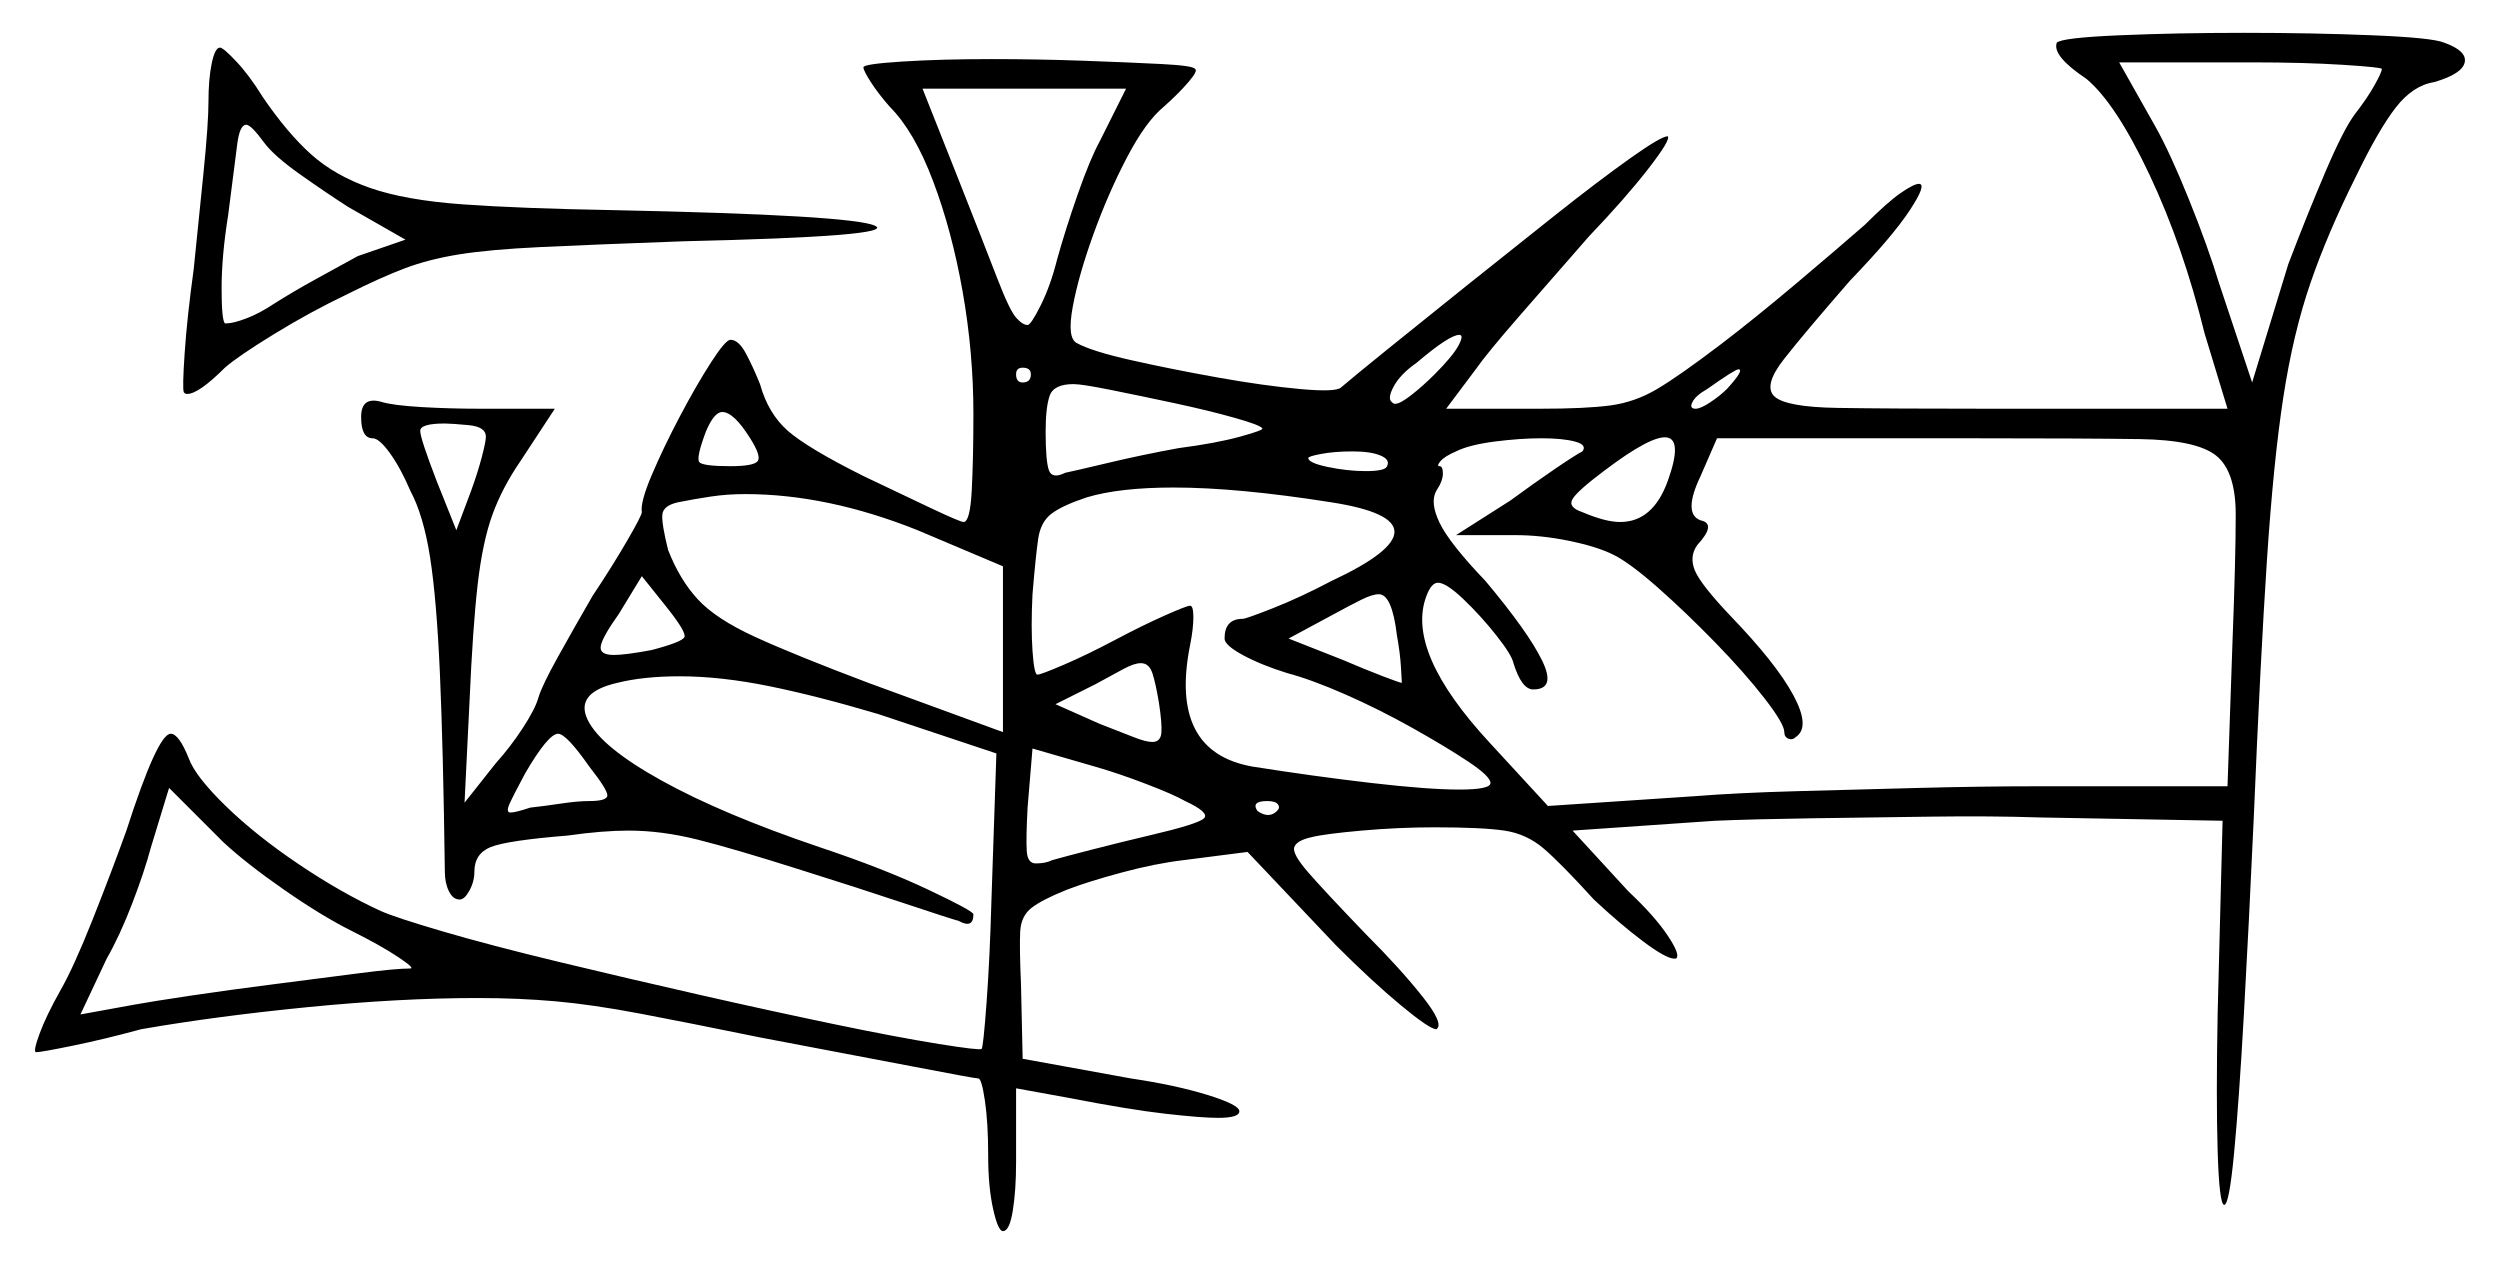 <svg xmlns="http://www.w3.org/2000/svg" width="761.5" height="385.0" viewBox="0 0 761.5 385.0"><path d="M107.0 283.5Q98.0 279.0 86.5 271.0Q75.0 263.0 68.0 256.5L51.5 240.0L46.0 258.0Q44.0 265.5 40.25 275.25Q36.5 285.0 32.5 292.0L24.5 309.0L41.0 306.0Q46.5 305.0 58.25 303.25Q70.0 301.5 83.75 299.75Q97.5 298.0 109.0 296.5Q120.5 295.0 125.0 295.0Q126.5 295.0 121.25 291.5Q116.0 288.0 107.0 283.5ZM148.0 133.0Q148.0 130.0 142.75 129.5Q137.5 129.0 135.5 129.0Q128.0 129.0 128.0 131.25Q128.0 133.5 133.0 146.5L139.0 161.5L143.5 149.5Q145.5 144.0 146.75 139.25Q148.0 134.5 148.0 133.0ZM179.5 233.5Q172.5 223.5 170.0 223.5Q167.0 223.5 160.0 235.5Q156.5 242.0 155.25 244.75Q154.0 247.5 155.5 247.5Q157.0 247.5 161.5 246.0Q166.0 245.5 171.0 244.75Q176.0 244.0 179.5 244.0Q185.0 244.0 185.0 242.25Q185.0 240.5 179.5 233.5ZM198.5 198.0Q208.0 195.5 208.5 194.0Q209.0 192.5 203.5 185.5L195.5 175.5L188.5 187.0Q183.5 194.0 183.0 196.75Q182.5 199.5 187.0 199.5Q190.5 199.5 198.5 198.0ZM228.5 133.5Q223.5 125.5 220.0 125.5Q217.5 125.5 215.0 131.5Q212.0 139.5 213.0 140.75Q214.0 142.0 222.5 142.0Q229.5 142.0 230.75 140.5Q232.0 139.0 228.5 133.5ZM305.5 172.5 279.5 161.5Q252.0 150.5 227.0 150.5Q221.5 150.5 216.5 151.25Q211.5 152.0 206.5 153.0Q202.0 154.0 201.75 156.75Q201.5 159.5 203.5 167.5Q207.0 176.5 212.5 182.5Q218.0 188.5 230.0 194.0Q242.0 199.5 264.5 208.0L305.5 223.0ZM314.0 114.0Q314.0 112.0 311.5 112.0Q309.5 112.0 309.5 114.0Q309.5 116.5 311.5 116.5Q314.0 116.5 314.0 114.0ZM353.0 214.0Q352.0 208.0 351.0 205.0Q350.0 202.0 347.5 202.0Q345.5 202.0 342.25 203.75Q339.0 205.5 333.5 208.5L321.5 214.5L335.0 220.5Q341.5 223.0 345.25 224.5Q349.0 226.0 351.0 226.0Q353.5 226.0 353.75 223.25Q354.0 220.5 353.0 214.0ZM361.0 244.0Q357.5 242.0 349.0 238.75Q340.5 235.5 333.5 233.5L314.5 228.0L313.0 246.0Q312.5 255.5 312.75 259.25Q313.0 263.0 315.5 263.0Q318.5 263.0 320.5 262.0Q324.0 261.0 332.75 258.75Q341.5 256.5 350.0 254.5Q365.0 251.0 366.75 249.25Q368.5 247.5 361.0 244.0ZM405.5 153.0Q377.0 148.5 357.5 148.5Q341.0 148.5 331.0 151.5Q323.5 154.0 320.25 156.5Q317.0 159.0 316.25 164.0Q315.5 169.0 314.5 181.0Q314.0 191.0 314.5 198.25Q315.0 205.5 316.0 205.5Q317.0 205.5 324.0 202.5Q331.0 199.5 339.5 195.0Q348.0 190.5 354.75 187.5Q361.5 184.5 362.5 184.5Q363.5 184.5 363.5 188.0Q363.5 191.5 362.5 196.5Q356.0 229.0 381.5 233.5Q400.5 236.5 417.75 238.5Q435.0 240.5 444.5 240.5Q454.0 240.5 454.0 238.5Q454.0 236.5 447.25 232.0Q440.5 227.5 430.25 221.75Q420.0 216.0 409.75 211.5Q399.5 207.0 392.0 205.0Q384.0 202.5 378.5 199.5Q373.0 196.5 373.0 194.5Q373.0 188.5 378.5 188.5Q379.5 188.5 387.75 185.25Q396.0 182.0 405.5 177.0Q444.0 159.0 405.5 153.0ZM389.0 247.0Q390.0 246.0 389.25 245.0Q388.5 244.0 386.0 244.0Q381.0 244.0 383.0 247.0Q386.5 249.5 389.0 247.0ZM425.5 193.5Q424.0 181.0 420.0 181.0Q418.0 181.0 414.5 182.75Q411.0 184.5 405.5 187.5L392.5 194.5L409.0 201.0Q416.0 204.0 421.25 206.0Q426.5 208.0 427.0 208.0Q427.0 208.0 426.75 203.5Q426.5 199.0 425.5 193.5ZM123.5 73.0 106.0 63.0Q99.0 58.5 91.25 53.0Q83.5 47.5 80.5 43.5Q76.5 38.0 75.0 38.0Q73.0 38.0 72.25 44.0Q71.5 50.0 69.5 65.5Q67.5 78.0 67.5 87.75Q67.5 97.5 68.5 98.5Q68.5 98.5 68.75 98.5Q69.0 98.5 69.0 98.5Q71.0 98.5 75.0 97.0Q79.0 95.5 83.5 92.5Q89.0 89.0 96.25 85.0Q103.5 81.0 109.0 78.0ZM335.0 43.0 343.0 27.0H281.0L291.5 53.5Q300.0 75.0 303.75 84.75Q307.5 94.5 309.5 96.75Q311.5 99.0 313.0 99.0Q314.0 99.0 317.0 93.0Q320.0 87.0 322.0 79.0Q324.5 70.0 328.25 59.25Q332.0 48.5 335.0 43.0ZM384.5 130.5Q384.0 129.5 376.0 127.25Q368.0 125.0 357.5 122.75Q347.0 120.5 338.25 118.75Q329.5 117.0 327.0 117.0Q321.0 117.0 319.75 120.5Q318.5 124.0 318.5 131.5Q318.5 140.5 319.5 143.25Q320.5 146.0 324.5 144.0Q327.0 143.5 337.5 141.0Q348.0 138.5 359.0 136.5Q370.5 135.0 377.75 133.0Q385.0 131.0 384.5 130.5ZM422.5 142.0Q423.5 140.0 420.5 138.75Q417.5 137.5 412.0 137.5Q406.5 137.5 402.5 138.25Q398.5 139.0 398.5 139.5Q398.5 141.0 404.5 142.25Q410.5 143.5 416.0 143.5Q422.0 143.5 422.5 142.0ZM437.0 114.0Q442.5 108.5 444.25 105.25Q446.0 102.0 444.5 102.0Q441.5 102.0 431.5 110.5Q426.5 114.0 424.5 117.75Q422.5 121.5 424.0 122.5Q424.0 122.5 424.25 122.75Q424.5 123.0 425.0 123.0Q426.5 123.0 430.0 120.25Q433.5 117.5 437.0 114.0ZM508.0 146.5Q512.5 134.0 507.75 133.25Q503.0 132.5 488.5 143.5Q480.5 149.5 479.0 152.0Q477.5 154.5 482.0 156.0Q489.0 159.0 493.5 159.0Q503.5 159.0 508.0 146.5ZM526.0 118.5Q531.5 112.5 529.5 112.5Q528.5 112.5 520.0 118.5Q516.5 120.5 515.5 122.5Q514.5 124.5 516.5 124.5Q518.0 124.5 521.0 122.5Q524.0 120.5 526.0 118.5ZM482.0 137.5Q483.5 135.5 479.75 134.5Q476.0 133.5 469.5 133.5Q463.0 133.5 455.25 134.5Q447.5 135.5 443.5 137.5Q440.0 139.0 438.75 140.5Q437.5 142.0 438.5 142.0Q439.5 142.0 439.5 144.25Q439.5 146.5 437.5 149.5Q435.5 153.0 438.5 159.25Q441.5 165.5 452.5 177.0Q465.5 192.5 469.75 201.25Q474.0 210.0 467.0 210.0Q463.5 210.0 461.0 202.0Q460.5 199.5 455.75 193.5Q451.0 187.5 445.75 182.5Q440.5 177.5 438.0 177.5Q436.0 177.5 434.5 181.5Q428.0 198.5 454.0 226.5L471.5 245.5L516.5 242.5Q529.0 241.5 547.0 241.0Q565.0 240.5 584.5 240.0Q604.0 239.5 620.0 239.5H678.5L680.0 196.0Q681.0 170.0 681.0 156.75Q681.0 143.5 675.0 138.75Q669.0 134.0 651.75 133.75Q634.5 133.5 600.5 133.5H523.0L518.0 145.0Q512.5 156.5 518.0 158.5Q523.0 159.5 517.0 166.0Q514.5 169.5 516.25 173.75Q518.0 178.0 527.0 187.5Q541.0 202.0 546.25 211.75Q551.5 221.5 547.0 224.5Q546.0 225.5 544.75 225.0Q543.5 224.5 543.5 223.0Q543.5 220.5 537.5 212.75Q531.5 205.0 522.5 195.75Q513.5 186.5 505.0 179.0Q496.5 171.5 491.5 169.0Q486.5 166.5 478.0 164.75Q469.5 163.0 461.5 163.0H443.5L460.0 152.5Q467.5 147.0 473.75 142.75Q480.0 138.5 482.0 137.5ZM725.5 21.0Q725.5 20.5 713.75 19.75Q702.0 19.0 686.0 19.0H645.5L656.5 38.5Q661.0 46.5 666.75 60.75Q672.5 75.0 676.0 86.5L686.0 116.5L697.0 80.5Q702.5 66.0 708.25 52.5Q714.0 39.0 717.5 34.5Q721.0 30.0 723.25 26.0Q725.5 22.0 725.5 21.0ZM626.5 13.0Q628.0 11.5 645.5 10.75Q663.0 10.0 683.5 10.0Q704.5 10.0 722.75 10.75Q741.0 11.5 744.5 13.0Q751.5 15.5 750.75 19.0Q750.0 22.5 741.5 25.0Q735.0 26.0 729.75 32.75Q724.5 39.5 717.5 54.0Q709.0 71.0 703.75 86.25Q698.5 101.5 695.5 121.0Q692.5 140.5 690.5 170.75Q688.5 201.0 686.5 249.0Q685.0 282.0 683.5 308.75Q682.0 335.5 680.5 351.25Q679.0 367.0 677.5 367.0Q676.0 367.0 675.5 350.75Q675.0 334.5 675.5 308.5L677.0 250.0L621.5 249.0Q606.5 248.5 588.0 248.75Q569.5 249.0 552.0 249.25Q534.5 249.5 522.5 250.0L479.0 253.0L496.0 271.5Q504.0 279.0 508.0 285.0Q512.0 291.0 510.5 292.0Q510.5 292.0 510.25 292.0Q510.0 292.0 510.0 292.0Q507.5 292.0 500.5 286.75Q493.5 281.5 485.5 274.0Q475.5 263.0 470.25 258.5Q465.0 254.0 458.25 253.0Q451.5 252.0 437.0 252.0Q426.0 252.0 414.75 253.0Q403.5 254.0 399.5 255.0Q395.0 256.0 394.25 258.0Q393.5 260.0 398.5 265.75Q403.5 271.5 416.0 284.5Q426.5 295.0 433.25 303.5Q440.0 312.0 437.5 313.5Q435.5 313.5 426.75 306.25Q418.0 299.0 407.0 288.0L380.0 259.5L360.5 262.0Q352.0 263.0 341.75 265.75Q331.5 268.5 325.0 271.0Q317.5 274.0 314.25 276.5Q311.0 279.0 310.75 283.75Q310.5 288.5 311.0 300.0L311.5 322.5L344.5 328.5Q358.0 330.5 367.75 333.5Q377.5 336.5 377.5 338.5Q377.5 340.5 371.0 340.5Q366.0 340.5 355.0 339.25Q344.0 338.0 326.0 334.5L309.5 331.5V354.0Q309.5 362.5 308.5 368.75Q307.5 375.0 305.5 375.0Q304.0 375.0 302.5 368.25Q301.0 361.5 301.0 352.0Q301.0 342.0 300.0 335.25Q299.0 328.5 298.0 328.5Q297.0 328.5 277.5 324.75Q258.0 321.0 231.5 316.0Q209.5 311.5 195.0 308.75Q180.5 306.0 169.25 305.0Q158.0 304.0 145.5 304.0Q122.0 304.0 94.0 306.75Q66.0 309.5 43.0 313.5Q32.0 316.5 22.25 318.5Q12.5 320.5 11.0 320.5Q10.0 320.5 12.0 315.0Q14.0 309.5 18.5 301.5Q22.5 294.5 28.25 280.0Q34.0 265.5 38.5 253.0Q48.0 223.5 52.0 223.5Q54.5 223.5 57.5 231.0Q59.5 236.5 68.75 245.5Q78.0 254.5 91.0 263.25Q104.0 272.0 116.0 277.5Q120.5 279.5 135.0 283.75Q149.5 288.0 170.25 293.0Q191.0 298.0 213.0 303.0Q235.0 308.0 254.25 312.0Q273.5 316.0 286.0 318.0Q298.5 320.0 299.0 319.5Q299.5 319.0 300.5 305.5Q301.5 292.0 302.0 274.0L303.5 229.5L267.5 217.5Q249.0 212.0 234.25 209.0Q219.5 206.0 207.0 206.0Q196.0 206.0 188.0 208.0Q175.0 211.0 179.0 219.25Q183.0 227.5 201.5 237.75Q220.0 248.0 249.5 258.0Q269.0 264.5 282.75 271.0Q296.5 277.5 296.5 278.5Q296.5 283.0 292.0 280.5Q290.0 280.0 275.75 275.25Q261.5 270.5 244.0 265.0Q223.5 258.5 212.5 255.75Q201.5 253.0 191.5 253.0Q183.5 253.0 173.0 254.5Q154.5 256.0 149.5 258.0Q144.5 260.0 144.5 265.5Q144.5 268.5 143.0 271.25Q141.5 274.0 140.0 274.0Q138.0 274.0 136.75 271.5Q135.5 269.0 135.5 265.5Q135.0 228.0 134.0 205.25Q133.0 182.5 131.0 169.75Q129.0 157.0 125.0 149.5Q122.0 142.5 118.75 138.0Q115.5 133.5 113.5 133.5Q110.0 133.5 110.0 127.0Q110.0 120.5 116.5 122.5Q120.0 123.5 128.5 124.0Q137.0 124.5 146.5 124.5H169.0L158.5 140.5Q153.0 148.5 150.0 156.75Q147.0 165.0 145.5 178.0Q144.0 191.0 143.0 214.0L141.5 244.5L151.0 232.5Q155.5 227.5 159.25 221.75Q163.0 216.0 164.0 212.5Q165.0 209.0 170.0 200.0Q175.0 191.0 180.5 181.5Q186.5 172.5 191.0 164.75Q195.5 157.0 195.5 156.0Q195.0 153.0 198.5 144.75Q202.0 136.5 207.0 127.0Q212.0 117.5 216.5 110.5Q221.0 103.5 222.5 103.5Q225.0 103.5 227.25 107.75Q229.5 112.0 231.5 117.0Q234.0 126.0 240.0 131.25Q246.0 136.5 263.0 145.0Q274.5 150.5 283.5 154.75Q292.5 159.0 293.5 159.0Q295.5 159.0 296.0 149.25Q296.5 139.5 296.5 126.0Q296.5 107.5 293.25 89.0Q290.0 70.5 284.25 55.25Q278.5 40.0 271.0 32.5Q267.5 28.5 265.25 25.0Q263.0 21.5 263.0 20.5Q263.0 19.5 274.75 18.75Q286.5 18.0 302.0 18.0Q316.0 18.0 330.0 18.5Q344.0 19.0 353.75 19.5Q363.5 20.0 364.0 21.0Q365.0 21.5 362.0 25.0Q359.0 28.5 354.5 32.5Q349.0 37.0 343.25 48.0Q337.5 59.0 333.0 71.5Q328.5 84.0 326.75 93.5Q325.0 103.0 328.0 104.5Q332.5 107.0 344.75 109.75Q357.0 112.5 371.0 115.0Q385.0 117.5 396.0 118.5Q407.0 119.5 408.5 118.0Q412.0 115.0 422.5 106.5Q433.0 98.0 446.75 87.0Q460.5 76.0 473.75 65.5Q487.0 55.0 496.5 48.25Q506.0 41.5 508.0 41.5Q509.0 42.5 502.0 51.5Q495.0 60.5 484.0 72.0Q473.5 84.0 463.25 95.75Q453.0 107.5 449.5 112.5L440.5 124.5H469.0Q483.0 124.5 490.5 123.5Q498.0 122.5 504.75 118.5Q511.5 114.5 524.0 105.0Q534.5 97.0 547.25 86.25Q560.0 75.5 568.0 68.5Q575.0 61.5 579.0 58.75Q583.0 56.0 584.5 56.0Q587.0 56.0 581.75 64.0Q576.5 72.0 563.5 85.5Q550.0 101.0 543.5 109.25Q537.0 117.5 540.5 120.75Q544.0 124.0 559.75 124.25Q575.5 124.5 606.5 124.5H678.5L671.5 101.5Q665.0 75.0 654.75 53.25Q644.5 31.5 635.5 24.0Q625.0 17.0 626.5 13.0ZM63.5 31.0Q63.5 24.0 64.5 19.25Q65.5 14.5 67.0 14.5Q68.0 14.5 72.0 18.75Q76.0 23.0 80.0 29.5Q87.5 40.5 94.75 47.0Q102.0 53.5 112.75 57.25Q123.5 61.0 141.0 62.25Q158.5 63.5 186.5 64.0Q259.5 65.5 266.5 68.75Q273.5 72.0 208.0 73.5Q180.5 74.5 164.75 75.25Q149.0 76.0 139.75 77.5Q130.5 79.0 123.25 81.75Q116.0 84.5 106.0 89.5Q94.5 95.0 83.5 101.75Q72.5 108.5 68.5 112.0Q60.5 120.0 57.0 120.0Q56.5 120.0 56.25 119.75Q56.0 119.5 56.0 119.5Q55.5 118.5 56.25 107.5Q57.0 96.5 59.0 82.0Q60.5 67.5 62.0 52.5Q63.5 37.5 63.5 31.0Z" fill="black" /></svg>